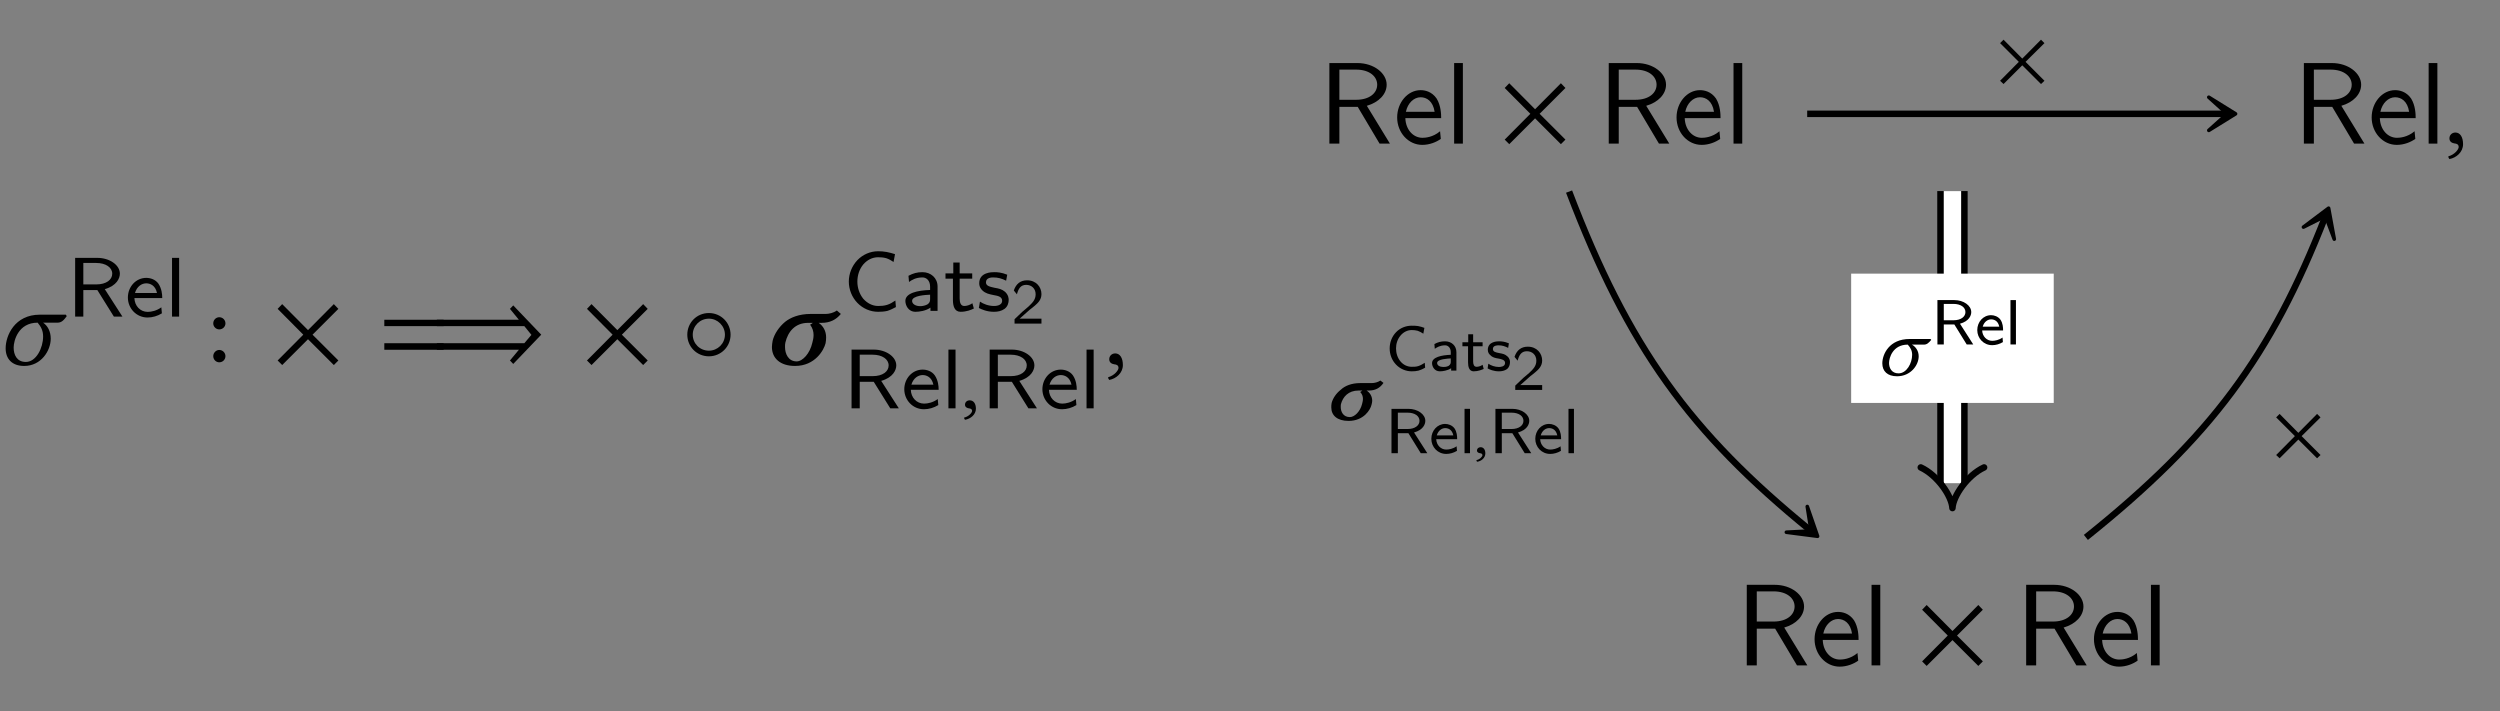 <?xml version="1.0" encoding="UTF-8"?>
<svg xmlns="http://www.w3.org/2000/svg" xmlns:xlink="http://www.w3.org/1999/xlink" width="214.81" height="61.095" viewBox="0 0 214.81 61.095">
<rect x="0" y="0" width="214.81" height="61.095" fill="#808080" stroke="none"/>
<defs>
<g>
<g id="glyph-0-0">
<path d="M 0.734 -1.391 C 0.734 -0.484 1.281 0.125 2.328 0.125 C 3.781 0.125 4.609 -1.188 4.609 -2.219 C 4.609 -2.859 4.328 -3.344 3.953 -3.594 L 5.188 -3.594 C 5.547 -3.594 5.734 -3.812 5.984 -4.156 L 5.906 -4.281 L 3.672 -4.281 C 1.5 -4.281 0.734 -2.469 0.734 -1.391 Z M 3.484 -3.594 C 3.781 -3.234 3.953 -2.906 3.953 -2.406 C 3.953 -1.422 3.359 -0.219 2.469 -0.219 C 1.688 -0.219 1.422 -0.844 1.422 -1.453 C 1.422 -2.031 1.812 -3.594 3.484 -3.594 Z M 3.484 -3.594 "/>
</g>
<g id="glyph-0-1">
<path d="M 1.031 -0.953 C 0.734 -0.953 0.516 -0.734 0.516 -0.453 C 0.516 -0.141 0.766 -0.047 0.953 -0.016 C 1.141 0 1.312 0.062 1.312 0.297 C 1.312 0.5 0.953 0.953 0.422 1.094 C 0.422 1.188 0.453 1.25 0.516 1.328 C 1.109 1.219 1.688 0.734 1.688 0.047 C 1.688 -0.562 1.438 -0.953 1.031 -0.953 Z M 1.031 -0.953 "/>
</g>
<g id="glyph-1-0">
<path d="M 4.781 0 L 3.266 -2.359 C 4.297 -2.656 4.562 -3.297 4.562 -3.688 C 4.562 -4.438 3.672 -5.047 2.625 -5.047 L 0.719 -5.047 L 0.719 0 L 1.422 0 L 1.422 -2.281 L 2.625 -2.281 L 4.047 0 Z M 3.906 -3.688 C 3.906 -3.172 3.406 -2.766 2.531 -2.766 L 1.422 -2.766 L 1.422 -4.609 L 2.531 -4.609 C 3.359 -4.609 3.906 -4.219 3.906 -3.688 Z M 3.906 -3.688 "/>
</g>
<g id="glyph-1-1">
<path d="M 3.203 -1.594 C 3.203 -1.922 3.156 -2.406 2.875 -2.828 C 2.609 -3.203 2.172 -3.328 1.828 -3.328 C 0.938 -3.328 0.25 -2.562 0.25 -1.641 C 0.25 -0.703 0.984 0.078 1.938 0.078 C 2.359 0.078 2.797 -0.047 3.172 -0.281 L 3.125 -0.797 C 2.719 -0.5 2.266 -0.406 1.953 -0.406 C 1.312 -0.406 0.828 -0.922 0.812 -1.594 Z M 2.75 -2.031 L 0.859 -2.031 C 1.031 -2.609 1.453 -2.859 1.828 -2.859 C 2.141 -2.859 2.609 -2.703 2.75 -2.031 Z M 2.75 -2.031 "/>
</g>
<g id="glyph-1-2">
<path d="M 1.219 0 L 1.219 -5.047 L 0.609 -5.047 L 0.609 0 Z M 1.219 0 "/>
</g>
<g id="glyph-1-3">
<path d="M 4.531 -0.328 L 4.484 -0.891 C 4.25 -0.734 4.031 -0.594 3.766 -0.516 C 3.516 -0.438 3.25 -0.422 3 -0.422 C 2.5 -0.422 2.062 -0.672 1.734 -1.031 C 1.391 -1.453 1.219 -1.984 1.219 -2.516 C 1.219 -3.062 1.391 -3.594 1.734 -4 C 2.062 -4.375 2.5 -4.609 3 -4.609 C 3.219 -4.609 3.453 -4.594 3.688 -4.531 C 3.922 -4.453 4.125 -4.344 4.328 -4.203 L 4.453 -4.875 C 4.219 -4.953 3.969 -5.016 3.734 -5.062 C 3.484 -5.109 3.234 -5.125 3 -5.125 C 2.328 -5.125 1.688 -4.844 1.219 -4.359 C 0.75 -3.859 0.484 -3.203 0.484 -2.516 C 0.484 -1.844 0.75 -1.172 1.219 -0.688 C 1.688 -0.203 2.328 0.078 3 0.078 C 3.266 0.078 3.531 0.062 3.797 0 C 4.047 -0.078 4.297 -0.203 4.531 -0.328 Z M 4.531 -0.328 "/>
</g>
<g id="glyph-1-4">
<path d="M 3.172 0 L 3.172 -2.094 C 3.172 -2.828 2.594 -3.328 1.875 -3.328 C 1.422 -3.328 1.078 -3.234 0.672 -3.016 L 0.719 -2.484 C 0.953 -2.656 1.312 -2.875 1.875 -2.875 C 2.203 -2.875 2.531 -2.625 2.531 -2.078 L 2.531 -1.797 C 1.453 -1.766 0.406 -1.531 0.406 -0.859 C 0.406 -0.5 0.641 0.078 1.281 0.078 C 1.594 0.078 2.172 0 2.562 -0.281 L 2.562 0 Z M 2.531 -1.031 C 2.531 -0.891 2.531 -0.703 2.281 -0.547 C 2.047 -0.422 1.766 -0.406 1.688 -0.406 C 1.281 -0.406 0.984 -0.594 0.984 -0.859 C 0.984 -1.328 2.203 -1.375 2.531 -1.391 Z M 2.531 -1.031 "/>
</g>
<g id="glyph-1-5">
<path d="M 2.578 -0.203 L 2.453 -0.656 C 2.203 -0.484 1.953 -0.422 1.75 -0.422 C 1.453 -0.422 1.359 -0.719 1.359 -1.062 L 1.359 -2.766 L 2.438 -2.766 L 2.438 -3.219 L 1.359 -3.219 L 1.359 -4.156 L 0.812 -4.156 L 0.812 -3.219 L 0.141 -3.219 L 0.141 -2.766 L 0.781 -2.766 L 0.781 -0.938 C 0.781 -0.438 0.906 0.078 1.438 0.078 C 1.953 0.078 2.359 -0.094 2.578 -0.203 Z M 2.578 -0.203 "/>
</g>
<g id="glyph-1-6">
<path d="M 2.781 -0.938 C 2.781 -1.078 2.766 -1.359 2.469 -1.641 C 2.188 -1.875 1.938 -1.922 1.578 -1.984 C 1.156 -2.078 0.828 -2.141 0.828 -2.453 C 0.828 -2.875 1.344 -2.875 1.453 -2.875 C 1.875 -2.875 2.188 -2.781 2.562 -2.594 L 2.656 -3.109 C 2.156 -3.312 1.797 -3.328 1.531 -3.328 C 1.344 -3.328 0.25 -3.328 0.25 -2.375 C 0.25 -2.031 0.438 -1.844 0.531 -1.75 C 0.797 -1.5 1.094 -1.438 1.484 -1.359 C 1.828 -1.297 2.219 -1.234 2.219 -0.875 C 2.219 -0.422 1.609 -0.422 1.516 -0.422 C 1.047 -0.422 0.609 -0.594 0.312 -0.797 L 0.219 -0.25 C 0.469 -0.125 0.906 0.078 1.516 0.078 C 1.844 0.078 2.156 0.016 2.422 -0.172 C 2.703 -0.375 2.781 -0.703 2.781 -0.938 Z M 2.781 -0.938 "/>
</g>
<g id="glyph-2-0">
<path d="M 0.703 -3.531 C 0.703 -3.25 0.938 -3.016 1.219 -3.016 C 1.516 -3.016 1.75 -3.25 1.75 -3.531 C 1.75 -3.828 1.516 -4.062 1.219 -4.062 C 0.938 -4.062 0.703 -3.828 0.703 -3.531 Z M 0.703 -0.719 C 0.703 -0.422 0.938 -0.188 1.219 -0.188 C 1.516 -0.188 1.75 -0.422 1.75 -0.719 C 1.75 -1 1.516 -1.25 1.219 -1.25 C 0.938 -1.25 0.703 -1 0.703 -0.719 Z M 0.703 -0.719 "/>
</g>
<g id="glyph-3-0">
<path d="M 5.781 -0.344 L 3.562 -2.562 L 5.781 -4.781 L 5.391 -5.188 L 3.172 -2.953 L 0.953 -5.188 L 0.562 -4.781 L 2.766 -2.562 L 0.562 -0.344 L 0.953 0.047 L 3.172 -2.172 L 5.391 0.047 Z M 5.781 -0.344 "/>
</g>
<g id="glyph-3-1">
<path d="M 9.594 -2.562 L 7.188 -5.078 L 6.906 -4.781 L 7.672 -3.844 L 0.625 -3.844 L 0.625 -3.297 L 8.141 -3.297 L 8.75 -2.547 L 8.141 -1.828 L 0.625 -1.828 L 0.625 -1.266 L 7.672 -1.266 L 6.906 -0.344 L 7.188 -0.047 Z M 9.594 -2.562 "/>
</g>
<g id="glyph-3-2">
<path d="M 4.344 -2.562 C 4.344 -3.594 3.516 -4.422 2.484 -4.422 C 1.438 -4.422 0.625 -3.594 0.625 -2.562 C 0.625 -1.531 1.438 -0.703 2.484 -0.703 C 3.516 -0.703 4.344 -1.531 4.344 -2.562 Z M 3.859 -2.562 C 3.859 -1.797 3.234 -1.188 2.484 -1.188 C 1.703 -1.188 1.094 -1.797 1.094 -2.562 C 1.094 -3.312 1.703 -3.938 2.484 -3.938 C 3.234 -3.938 3.859 -3.312 3.859 -2.562 Z M 3.859 -2.562 "/>
</g>
<g id="glyph-4-0">
<path d="M 5.719 -3.297 L 5.719 -3.844 L 0.625 -3.844 L 0.625 -3.297 Z M 5.719 -1.266 L 5.719 -1.828 L 0.625 -1.828 L 0.625 -1.266 Z M 5.719 -1.266 "/>
</g>
<g id="glyph-5-0">
<path d="M 2.906 -0.266 C 2.188 -0.266 1.906 -0.922 1.906 -1.5 C 1.906 -1.641 1.906 -1.781 1.938 -1.891 C 2.156 -2.812 2.766 -3.578 3.891 -3.578 L 4.281 -3.578 C 4.297 -3.562 4.156 -3.469 4.062 -3.422 C 4.281 -3.125 4.359 -2.828 4.359 -2.531 C 4.359 -2.297 4.312 -2.078 4.25 -1.859 C 4.047 -0.953 3.422 -0.266 2.906 -0.266 Z M 1.922 -3.672 C 1.391 -3.234 0.984 -2.625 0.844 -2.047 C 0.812 -1.859 0.781 -1.672 0.781 -1.5 C 0.781 -0.531 1.5 0.125 2.766 0.125 C 4.5 0.125 5.25 -1.25 5.391 -1.828 C 5.422 -2 5.438 -2.156 5.438 -2.328 C 5.438 -2.875 5.188 -3.312 4.797 -3.578 L 5.047 -3.578 C 5.766 -3.578 6.297 -3.844 6.703 -4.344 L 6.359 -4.641 C 6.078 -4.438 5.688 -4.344 5.406 -4.344 L 4.109 -4.344 C 3.094 -4.344 2.375 -4.031 1.922 -3.672 Z M 1.922 -3.672 "/>
</g>
<g id="glyph-6-0">
<path d="M 2.609 0 L 2.609 -0.422 L 1.547 -0.422 C 1.484 -0.422 1.422 -0.422 1.359 -0.422 L 0.734 -0.422 L 1.578 -1.172 C 1.672 -1.25 1.953 -1.453 2.047 -1.547 C 2.297 -1.766 2.609 -2.047 2.609 -2.531 C 2.609 -3.141 2.156 -3.719 1.375 -3.719 C 0.797 -3.719 0.422 -3.406 0.234 -2.844 L 0.5 -2.516 C 0.625 -2.984 0.812 -3.328 1.297 -3.328 C 1.75 -3.328 2.109 -3.016 2.109 -2.516 C 2.109 -2.062 1.844 -1.797 1.516 -1.484 C 1.406 -1.375 1.109 -1.141 0.984 -1.031 C 0.828 -0.891 0.453 -0.516 0.297 -0.375 L 0.297 0 Z M 2.609 0 "/>
</g>
<g id="glyph-6-1">
<path d="M 3.422 -0.25 L 3.391 -0.672 C 3.219 -0.562 3.031 -0.453 2.844 -0.391 C 2.656 -0.328 2.453 -0.328 2.266 -0.328 C 1.891 -0.328 1.547 -0.5 1.312 -0.781 C 1.047 -1.094 0.922 -1.5 0.922 -1.906 C 0.922 -2.312 1.047 -2.703 1.312 -3.016 C 1.547 -3.297 1.891 -3.484 2.266 -3.484 C 2.438 -3.484 2.609 -3.469 2.781 -3.422 C 2.953 -3.359 3.109 -3.281 3.266 -3.172 L 3.359 -3.672 C 3.188 -3.734 3 -3.797 2.812 -3.828 C 2.625 -3.859 2.453 -3.859 2.266 -3.859 C 1.75 -3.859 1.266 -3.656 0.922 -3.297 C 0.562 -2.922 0.375 -2.422 0.375 -1.906 C 0.375 -1.391 0.562 -0.891 0.922 -0.516 C 1.266 -0.156 1.75 0.062 2.266 0.062 C 2.469 0.062 2.672 0.047 2.859 0 C 3.062 -0.062 3.234 -0.141 3.422 -0.25 Z M 3.422 -0.25 "/>
</g>
<g id="glyph-6-2">
<path d="M 2.391 0 L 2.391 -1.578 C 2.391 -2.141 1.969 -2.516 1.422 -2.516 C 1.078 -2.516 0.812 -2.453 0.5 -2.281 L 0.531 -1.875 C 0.719 -2 0.984 -2.172 1.422 -2.172 C 1.656 -2.172 1.906 -1.984 1.906 -1.578 L 1.906 -1.359 C 1.109 -1.328 0.297 -1.156 0.297 -0.641 C 0.297 -0.375 0.484 0.062 0.969 0.062 C 1.203 0.062 1.641 0 1.938 -0.203 L 1.938 0 Z M 1.906 -0.781 C 1.906 -0.672 1.906 -0.531 1.719 -0.406 C 1.547 -0.312 1.328 -0.312 1.266 -0.312 C 0.969 -0.312 0.734 -0.438 0.734 -0.656 C 0.734 -1 1.672 -1.031 1.906 -1.047 Z M 1.906 -0.781 "/>
</g>
<g id="glyph-6-3">
<path d="M 1.938 -0.141 L 1.844 -0.5 C 1.672 -0.375 1.469 -0.328 1.328 -0.328 C 1.094 -0.328 1.031 -0.547 1.031 -0.797 L 1.031 -2.094 L 1.844 -2.094 L 1.844 -2.438 L 1.031 -2.438 L 1.031 -3.125 L 0.609 -3.125 L 0.609 -2.438 L 0.109 -2.438 L 0.109 -2.094 L 0.594 -2.094 L 0.594 -0.703 C 0.594 -0.328 0.688 0.062 1.078 0.062 C 1.469 0.062 1.781 -0.078 1.938 -0.141 Z M 1.938 -0.141 "/>
</g>
<g id="glyph-6-4">
<path d="M 2.094 -0.719 C 2.094 -0.812 2.094 -1.031 1.859 -1.234 C 1.656 -1.422 1.453 -1.453 1.203 -1.5 C 0.875 -1.562 0.625 -1.609 0.625 -1.859 C 0.625 -2.172 1.016 -2.172 1.109 -2.172 C 1.422 -2.172 1.656 -2.094 1.938 -1.953 L 2 -2.344 C 1.625 -2.5 1.359 -2.516 1.156 -2.516 C 1.016 -2.516 0.188 -2.516 0.188 -1.781 C 0.188 -1.531 0.328 -1.391 0.406 -1.328 C 0.594 -1.125 0.828 -1.078 1.125 -1.031 C 1.375 -0.984 1.672 -0.922 1.672 -0.656 C 1.672 -0.312 1.219 -0.312 1.141 -0.312 C 0.797 -0.312 0.453 -0.438 0.234 -0.594 L 0.172 -0.188 C 0.344 -0.094 0.688 0.062 1.141 0.062 C 1.391 0.062 1.625 0.016 1.828 -0.125 C 2.031 -0.281 2.094 -0.531 2.094 -0.719 Z M 2.094 -0.719 "/>
</g>
<g id="glyph-6-5">
<path d="M 3.609 0 L 2.469 -1.781 C 3.25 -2 3.438 -2.484 3.438 -2.781 C 3.438 -3.344 2.781 -3.812 1.984 -3.812 L 0.531 -3.812 L 0.531 0 L 1.078 0 L 1.078 -1.719 L 1.984 -1.719 L 3.047 0 Z M 2.938 -2.781 C 2.938 -2.391 2.562 -2.078 1.906 -2.078 L 1.078 -2.078 L 1.078 -3.484 L 1.906 -3.484 C 2.547 -3.484 2.938 -3.188 2.938 -2.781 Z M 2.938 -2.781 "/>
</g>
<g id="glyph-6-6">
<path d="M 2.406 -1.203 C 2.406 -1.453 2.391 -1.828 2.172 -2.141 C 1.969 -2.406 1.641 -2.516 1.375 -2.516 C 0.703 -2.516 0.188 -1.938 0.188 -1.234 C 0.188 -0.531 0.734 0.062 1.469 0.062 C 1.781 0.062 2.109 -0.031 2.391 -0.203 L 2.359 -0.594 C 2.047 -0.375 1.703 -0.312 1.469 -0.312 C 1 -0.312 0.625 -0.703 0.609 -1.203 Z M 2.078 -1.531 L 0.656 -1.531 C 0.781 -1.969 1.109 -2.156 1.375 -2.156 C 1.625 -2.156 1.969 -2.047 2.078 -1.531 Z M 2.078 -1.531 "/>
</g>
<g id="glyph-6-7">
<path d="M 0.922 0 L 0.922 -3.812 L 0.453 -3.812 L 0.453 0 Z M 0.922 0 "/>
</g>
<g id="glyph-7-0">
<path d="M 0.812 -0.688 C 0.562 -0.688 0.406 -0.516 0.406 -0.312 C 0.406 -0.094 0.609 -0.016 0.734 0 C 0.891 0.016 1.016 0.062 1.016 0.219 C 1.016 0.375 0.734 0.703 0.328 0.797 C 0.328 0.859 0.359 0.938 0.406 0.984 C 0.891 0.906 1.344 0.531 1.344 0.031 C 1.344 -0.406 1.141 -0.688 0.812 -0.688 Z M 0.812 -0.688 "/>
</g>
<g id="glyph-7-1">
<path d="M 0.578 -1.016 C 0.578 -0.344 1.016 0.094 1.844 0.094 C 3.016 0.094 3.703 -0.859 3.703 -1.625 C 3.703 -2.078 3.453 -2.438 3.125 -2.625 L 4.141 -2.625 C 4.422 -2.625 4.562 -2.781 4.781 -3.031 L 4.719 -3.109 L 2.922 -3.109 C 1.172 -3.109 0.578 -1.797 0.578 -1.016 Z M 2.766 -2.625 C 3 -2.359 3.141 -2.109 3.141 -1.75 C 3.141 -1.031 2.672 -0.156 1.969 -0.156 C 1.375 -0.156 1.156 -0.625 1.156 -1.047 C 1.156 -1.484 1.469 -2.625 2.766 -2.625 Z M 2.766 -2.625 "/>
</g>
<g id="glyph-8-0">
<path d="M 6.156 0 L 4.172 -3.25 C 5.203 -3.547 5.875 -4.25 5.875 -5.062 C 5.875 -6.047 4.781 -6.922 3.359 -6.922 L 0.953 -6.922 L 0.953 0 L 1.812 0 L 1.812 -3.156 L 3.391 -3.156 L 5.266 0 Z M 5.062 -5.062 C 5.062 -4.359 4.422 -3.766 3.25 -3.766 L 1.812 -3.766 L 1.812 -6.359 L 3.25 -6.359 C 4.406 -6.359 5.062 -5.766 5.062 -5.062 Z M 5.062 -5.062 "/>
</g>
<g id="glyph-8-1">
<path d="M 4.125 -2.188 C 4.125 -2.516 4.109 -3.266 3.734 -3.875 C 3.312 -4.484 2.719 -4.594 2.359 -4.594 C 1.25 -4.594 0.344 -3.531 0.344 -2.25 C 0.344 -0.938 1.312 0.109 2.5 0.109 C 3.125 0.109 3.703 -0.125 4.094 -0.406 L 4.031 -1.062 C 3.406 -0.531 2.734 -0.5 2.516 -0.5 C 1.719 -0.5 1.078 -1.203 1.047 -2.188 Z M 3.562 -2.734 L 1.094 -2.734 C 1.25 -3.484 1.781 -3.984 2.359 -3.984 C 2.875 -3.984 3.422 -3.656 3.562 -2.734 Z M 3.562 -2.734 "/>
</g>
<g id="glyph-8-2">
<path d="M 1.562 0 L 1.562 -6.922 L 0.812 -6.922 L 0.812 0 Z M 1.562 0 "/>
</g>
<g id="glyph-9-0">
<path d="M 4.219 -0.25 L 2.594 -1.875 L 4.219 -3.484 L 3.922 -3.781 L 2.312 -2.156 L 0.703 -3.781 L 0.406 -3.484 L 2.016 -1.875 L 0.406 -0.25 L 0.703 0.031 L 2.312 -1.578 L 3.922 0.031 Z M 4.219 -0.25 "/>
</g>
<g id="glyph-10-0">
<path d="M 2.219 -0.234 C 1.656 -0.234 1.438 -0.688 1.438 -1.094 C 1.438 -1.188 1.438 -1.266 1.453 -1.344 C 1.625 -1.984 2.094 -2.516 2.969 -2.516 L 3.281 -2.516 C 3.297 -2.5 3.188 -2.438 3.109 -2.391 C 3.297 -2.188 3.344 -1.984 3.344 -1.797 C 3.344 -1.641 3.297 -1.469 3.266 -1.344 C 3.109 -0.719 2.625 -0.234 2.219 -0.234 Z M 1.453 -2.594 C 1.047 -2.281 0.766 -1.859 0.656 -1.453 C 0.625 -1.312 0.625 -1.188 0.625 -1.062 C 0.625 -0.375 1.141 0.094 2.109 0.094 C 3.422 0.094 3.984 -0.875 4.078 -1.281 C 4.109 -1.406 4.141 -1.516 4.141 -1.625 C 4.141 -2.016 3.953 -2.328 3.656 -2.516 L 3.859 -2.516 C 4.406 -2.516 4.812 -2.734 5.109 -3.172 L 4.844 -3.375 C 4.641 -3.234 4.344 -3.156 4.109 -3.156 L 3.109 -3.156 C 2.344 -3.156 1.781 -2.906 1.453 -2.594 Z M 1.453 -2.594 "/>
</g>
<g id="glyph-11-0">
<path d="M 0.609 -0.516 C 0.422 -0.516 0.297 -0.391 0.297 -0.234 C 0.297 -0.062 0.453 -0.016 0.562 0 C 0.672 0.016 0.766 0.047 0.766 0.172 C 0.766 0.281 0.562 0.531 0.25 0.594 C 0.25 0.656 0.266 0.703 0.312 0.734 C 0.672 0.688 1.016 0.406 1.016 0.016 C 1.016 -0.312 0.859 -0.516 0.609 -0.516 Z M 0.609 -0.516 "/>
</g>
</g>
</defs>
<g fill="rgb(0%, 0%, 0%)" fill-opacity="1">
<use xlink:href="#glyph-0-0" x="-0.249" y="31.319"/>
</g>
<g fill="rgb(0%, 0%, 0%)" fill-opacity="1">
<use xlink:href="#glyph-1-0" x="5.738" y="27.204"/>
<use xlink:href="#glyph-1-1" x="10.738" y="27.204"/>
<use xlink:href="#glyph-1-2" x="14.172" y="27.204"/>
</g>
<g fill="rgb(0%, 0%, 0%)" fill-opacity="1">
<use xlink:href="#glyph-2-0" x="17.621" y="31.319"/>
</g>
<g fill="rgb(0%, 0%, 0%)" fill-opacity="1">
<use xlink:href="#glyph-3-0" x="23.293" y="31.319"/>
</g>
<g fill="rgb(0%, 0%, 0%)" fill-opacity="1">
<use xlink:href="#glyph-4-0" x="32.397" y="31.319"/>
</g>
<g fill="rgb(0%, 0%, 0%)" fill-opacity="1">
<use xlink:href="#glyph-3-1" x="36.911" y="31.319"/>
</g>
<g fill="rgb(0%, 0%, 0%)" fill-opacity="1">
<use xlink:href="#glyph-3-0" x="49.872" y="31.319"/>
</g>
<g fill="rgb(0%, 0%, 0%)" fill-opacity="1">
<use xlink:href="#glyph-3-2" x="58.43" y="31.319"/>
</g>
<g fill="rgb(0%, 0%, 0%)" fill-opacity="1">
<use xlink:href="#glyph-5-0" x="65.546" y="31.319"/>
</g>
<g fill="rgb(0%, 0%, 0%)" fill-opacity="1">
<use xlink:href="#glyph-1-3" x="72.45" y="26.713"/>
<use xlink:href="#glyph-1-4" x="77.387" y="26.713"/>
<use xlink:href="#glyph-1-5" x="81.099" y="26.713"/>
<use xlink:href="#glyph-1-6" x="83.889" y="26.713"/>
</g>
<g fill="rgb(0%, 0%, 0%)" fill-opacity="1">
<use xlink:href="#glyph-6-0" x="86.877" y="27.804"/>
</g>
<g fill="rgb(0%, 0%, 0%)" fill-opacity="1">
<use xlink:href="#glyph-1-0" x="72.45" y="35.086"/>
<use xlink:href="#glyph-1-1" x="77.45" y="35.086"/>
<use xlink:href="#glyph-1-2" x="80.884" y="35.086"/>
</g>
<g fill="rgb(0%, 0%, 0%)" fill-opacity="1">
<use xlink:href="#glyph-7-0" x="82.51" y="35.086"/>
</g>
<g fill="rgb(0%, 0%, 0%)" fill-opacity="1">
<use xlink:href="#glyph-1-0" x="84.317" y="35.086"/>
<use xlink:href="#glyph-1-1" x="89.317" y="35.086"/>
<use xlink:href="#glyph-1-2" x="92.751" y="35.086"/>
</g>
<g fill="rgb(0%, 0%, 0%)" fill-opacity="1">
<use xlink:href="#glyph-0-1" x="94.794" y="31.319"/>
</g>
<g fill="rgb(0%, 0%, 0%)" fill-opacity="1">
<use xlink:href="#glyph-8-0" x="113.272" y="12.34"/>
<use xlink:href="#glyph-8-1" x="119.706" y="12.34"/>
<use xlink:href="#glyph-8-2" x="124.134" y="12.34"/>
</g>
<g fill="rgb(0%, 0%, 0%)" fill-opacity="1">
<use xlink:href="#glyph-3-0" x="128.727" y="12.34"/>
</g>
<g fill="rgb(0%, 0%, 0%)" fill-opacity="1">
<use xlink:href="#glyph-8-0" x="137.277" y="12.34"/>
<use xlink:href="#glyph-8-1" x="143.711" y="12.34"/>
<use xlink:href="#glyph-8-2" x="148.139" y="12.34"/>
</g>
<g fill="rgb(0%, 0%, 0%)" fill-opacity="1">
<use xlink:href="#glyph-8-0" x="197.005" y="12.34"/>
<use xlink:href="#glyph-8-1" x="203.439" y="12.34"/>
<use xlink:href="#glyph-8-2" x="207.867" y="12.34"/>
</g>
<g fill="rgb(0%, 0%, 0%)" fill-opacity="1">
<use xlink:href="#glyph-0-1" x="209.948" y="12.34"/>
</g>
<g fill="rgb(0%, 0%, 0%)" fill-opacity="1">
<use xlink:href="#glyph-8-0" x="149.137" y="57.172"/>
<use xlink:href="#glyph-8-1" x="155.571" y="57.172"/>
<use xlink:href="#glyph-8-2" x="159.999" y="57.172"/>
</g>
<g fill="rgb(0%, 0%, 0%)" fill-opacity="1">
<use xlink:href="#glyph-3-0" x="164.593" y="57.172"/>
</g>
<g fill="rgb(0%, 0%, 0%)" fill-opacity="1">
<use xlink:href="#glyph-8-0" x="173.143" y="57.172"/>
<use xlink:href="#glyph-8-1" x="179.577" y="57.172"/>
<use xlink:href="#glyph-8-2" x="184.005" y="57.172"/>
</g>
<path fill="none" stroke-width="0.558" stroke-linecap="butt" stroke-linejoin="miter" stroke="rgb(0%, 0%, 0%)" stroke-opacity="1" stroke-miterlimit="10" d="M -6.478 21.538 L 29.534 21.538 " transform="matrix(1, 0, 0, -1, 161.759, 31.319)"/>
<path fill-rule="nonzero" fill="rgb(0%, 0%, 0%)" fill-opacity="1" stroke-width="0.311" stroke-linecap="butt" stroke-linejoin="round" stroke="rgb(0%, 0%, 0%)" stroke-opacity="1" stroke-miterlimit="10" d="M 3.688 -0.002 L 1.391 1.424 L 2.973 -0.002 L 1.391 -1.424 Z M 3.688 -0.002 " transform="matrix(1, 0, 0, -1, 188.398, 9.779)"/>
<g fill="rgb(0%, 0%, 0%)" fill-opacity="1">
<use xlink:href="#glyph-9-0" x="171.449" y="7.19"/>
</g>
<path fill="none" stroke-width="0.558" stroke-linecap="butt" stroke-linejoin="miter" stroke="rgb(0%, 0%, 0%)" stroke-opacity="1" stroke-miterlimit="10" d="M -26.939 14.858 C -21.841 1.479 -16.568 -5.818 -6.2 -14.255 " transform="matrix(1, 0, 0, -1, 161.759, 31.319)"/>
<path fill-rule="nonzero" fill="rgb(0%, 0%, 0%)" fill-opacity="1" stroke-width="0.311" stroke-linecap="butt" stroke-linejoin="round" stroke="rgb(0%, 0%, 0%)" stroke-opacity="1" stroke-miterlimit="10" d="M 3.689 -0.002 L 1.391 1.422 L 2.972 -0 L 1.391 -1.424 Z M 3.689 -0.002 " transform="matrix(0.776, 0.631, 0.631, -0.776, 153.312, 43.748)"/>
<g fill="rgb(0%, 0%, 0%)" fill-opacity="1">
<use xlink:href="#glyph-10-0" x="113.765" y="36.072"/>
</g>
<g fill="rgb(0%, 0%, 0%)" fill-opacity="1">
<use xlink:href="#glyph-6-1" x="119.031" y="31.844"/>
<use xlink:href="#glyph-6-2" x="122.75" y="31.844"/>
<use xlink:href="#glyph-6-3" x="125.547" y="31.844"/>
<use xlink:href="#glyph-6-4" x="127.65" y="31.844"/>
</g>
<g fill="rgb(0%, 0%, 0%)" fill-opacity="1">
<use xlink:href="#glyph-6-0" x="129.9" y="33.507"/>
</g>
<g fill="rgb(0%, 0%, 0%)" fill-opacity="1">
<use xlink:href="#glyph-6-5" x="119.031" y="38.941"/>
<use xlink:href="#glyph-6-6" x="122.798" y="38.941"/>
<use xlink:href="#glyph-6-7" x="125.386" y="38.941"/>
</g>
<g fill="rgb(0%, 0%, 0%)" fill-opacity="1">
<use xlink:href="#glyph-11-0" x="126.61" y="38.941"/>
</g>
<g fill="rgb(0%, 0%, 0%)" fill-opacity="1">
<use xlink:href="#glyph-6-5" x="127.963" y="38.941"/>
<use xlink:href="#glyph-6-6" x="131.73" y="38.941"/>
<use xlink:href="#glyph-6-7" x="134.318" y="38.941"/>
</g>
<path fill="none" stroke-width="0.558" stroke-linecap="butt" stroke-linejoin="miter" stroke="rgb(0%, 0%, 0%)" stroke-opacity="1" stroke-miterlimit="10" d="M 17.468 -14.857 C 28.218 -6.255 33.374 0.753 38.034 12.69 " transform="matrix(1, 0, 0, -1, 161.759, 31.319)"/>
<path fill-rule="nonzero" fill="rgb(0%, 0%, 0%)" fill-opacity="1" stroke-width="0.311" stroke-linecap="butt" stroke-linejoin="round" stroke="rgb(0%, 0%, 0%)" stroke-opacity="1" stroke-miterlimit="10" d="M 3.69 0.001 L 1.39 1.422 L 2.973 0.002 L 1.39 -1.422 Z M 3.69 0.001 " transform="matrix(0.364, -0.931, -0.931, -0.364, 198.74, 21.324)"/>
<g fill="rgb(0%, 0%, 0%)" fill-opacity="1">
<use xlink:href="#glyph-9-0" x="195.17" y="39.347"/>
</g>
<path fill="none" stroke-width="2.611" stroke-linecap="butt" stroke-linejoin="miter" stroke="rgb(0%, 0%, 0%)" stroke-opacity="1" stroke-miterlimit="10" d="M 6.003 14.901 L 6.003 -10.22 " transform="matrix(1, 0, 0, -1, 161.759, 31.319)"/>
<path fill="none" stroke-width="1.495" stroke-linecap="butt" stroke-linejoin="miter" stroke="rgb(100%, 100%, 100%)" stroke-opacity="1" stroke-miterlimit="10" d="M 6.003 14.901 L 6.003 -10.22 " transform="matrix(1, 0, 0, -1, 161.759, 31.319)"/>
<path fill="none" stroke-width="0.558" stroke-linecap="round" stroke-linejoin="round" stroke="rgb(0%, 0%, 0%)" stroke-opacity="1" stroke-miterlimit="10" d="M -1.376 2.72 C -0.708 1.282 1.089 0.052 2.116 0.001 C 1.089 -0.05 -0.708 -1.284 -1.376 -2.721 " transform="matrix(0, 1, 1, 0, 167.761, 41.54)"/>
<path fill-rule="nonzero" fill="rgb(100%, 100%, 100%)" fill-opacity="1" d="M 159.059 34.621 L 176.465 34.621 L 176.465 23.512 L 159.059 23.512 Z M 159.059 34.621 "/>
<g fill="rgb(0%, 0%, 0%)" fill-opacity="1">
<use xlink:href="#glyph-7-1" x="161.158" y="32.237"/>
</g>
<g fill="rgb(0%, 0%, 0%)" fill-opacity="1">
<use xlink:href="#glyph-6-5" x="165.94" y="29.597"/>
<use xlink:href="#glyph-6-6" x="169.707" y="29.597"/>
<use xlink:href="#glyph-6-7" x="172.295" y="29.597"/>
</g>
</svg>

